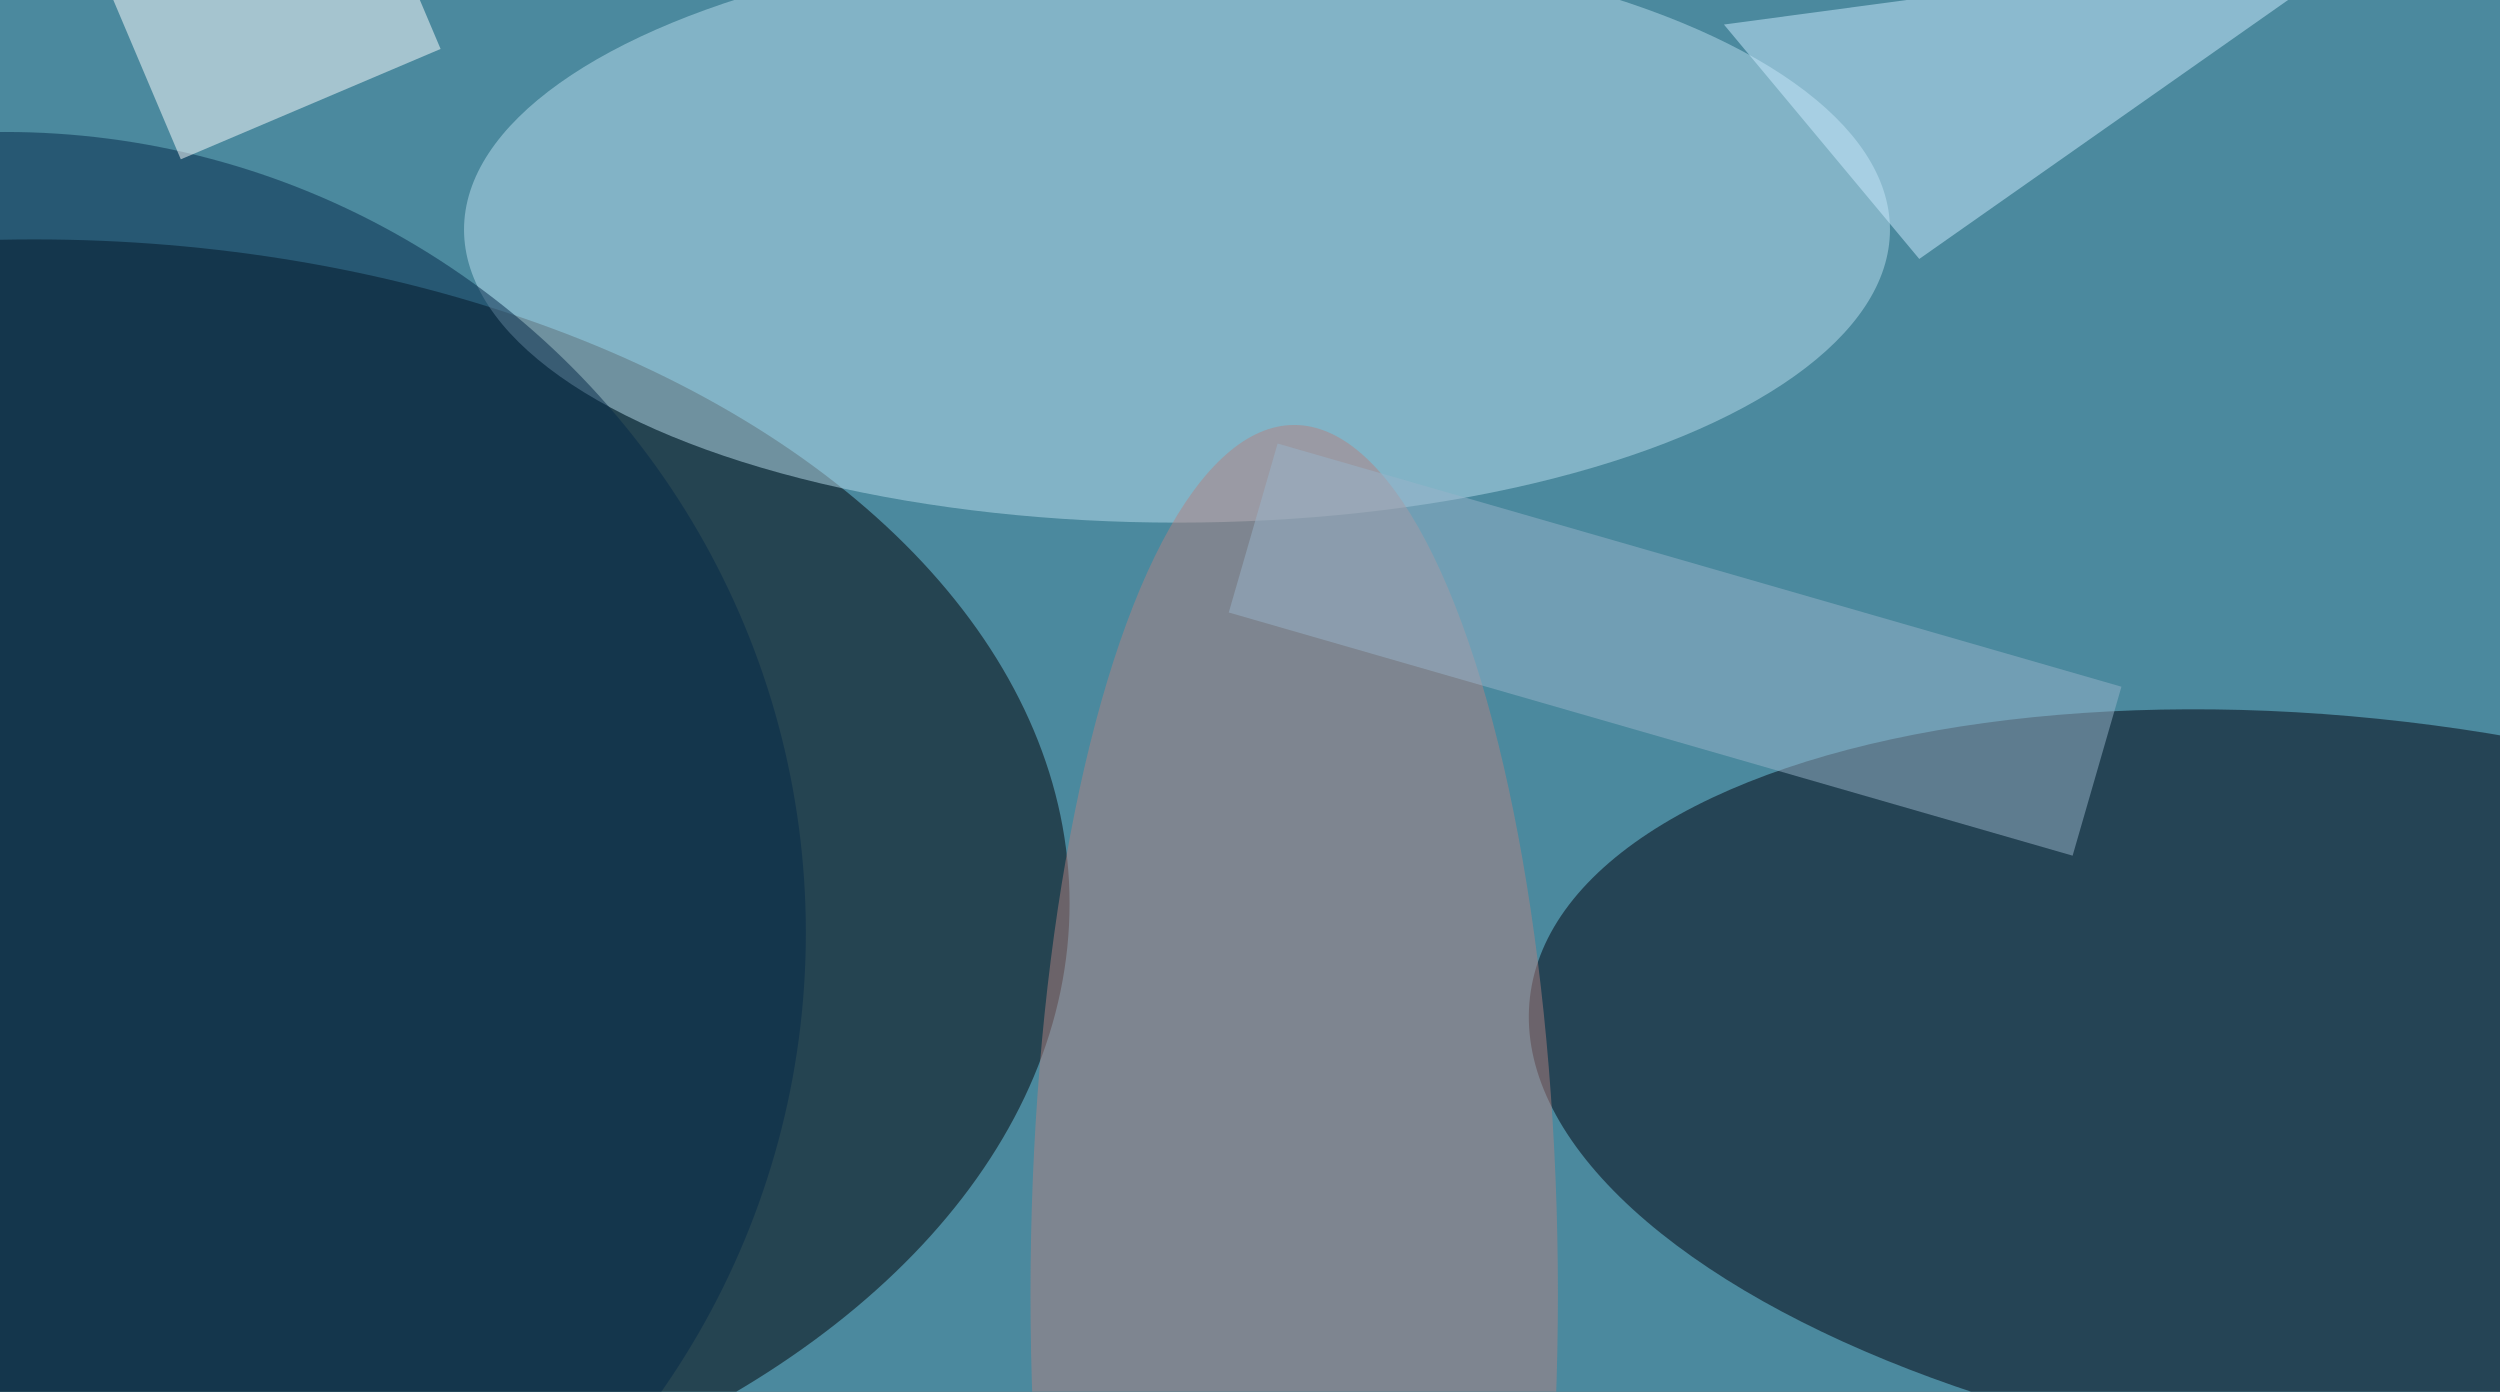 <svg xmlns="http://www.w3.org/2000/svg" width="300" height="167"><rect width="100%" height="100%" fill="#333333" stroke="none"/><g filter="blur(12px)"><rect width="200%" height="200%" x="-50%" y="-50%" fill="#4b899e"/><rect width="100%" height="100%" fill="#4b899e"/><g fill-opacity=".5" transform="translate(.6 .6)scale(1.172)"><ellipse cx="3" cy="92" fill="#000005" rx="106" ry="68"/><circle r="1" fill="#00000d" transform="matrix(4.486 -38.196 85.261 10.014 241.4 111.6)"/><ellipse cx="120" cy="23" fill="#bbdfef" rx="73" ry="30"/><ellipse cx="132" cy="132" fill="#b38383" rx="27" ry="89"/><path fill="#ccecff" d="m176 2 67-9-47 33z"/><circle cy="95" r="82" fill="#042848"/><path fill="#fff" d="M18 15.8 9.4-4.5 36-15.8l8.6 20.3z"/><path fill="#98b5ca" d="m216.7 69.8-5 17.3-86.4-24.9 5-17.3z"/></g></g></svg>
